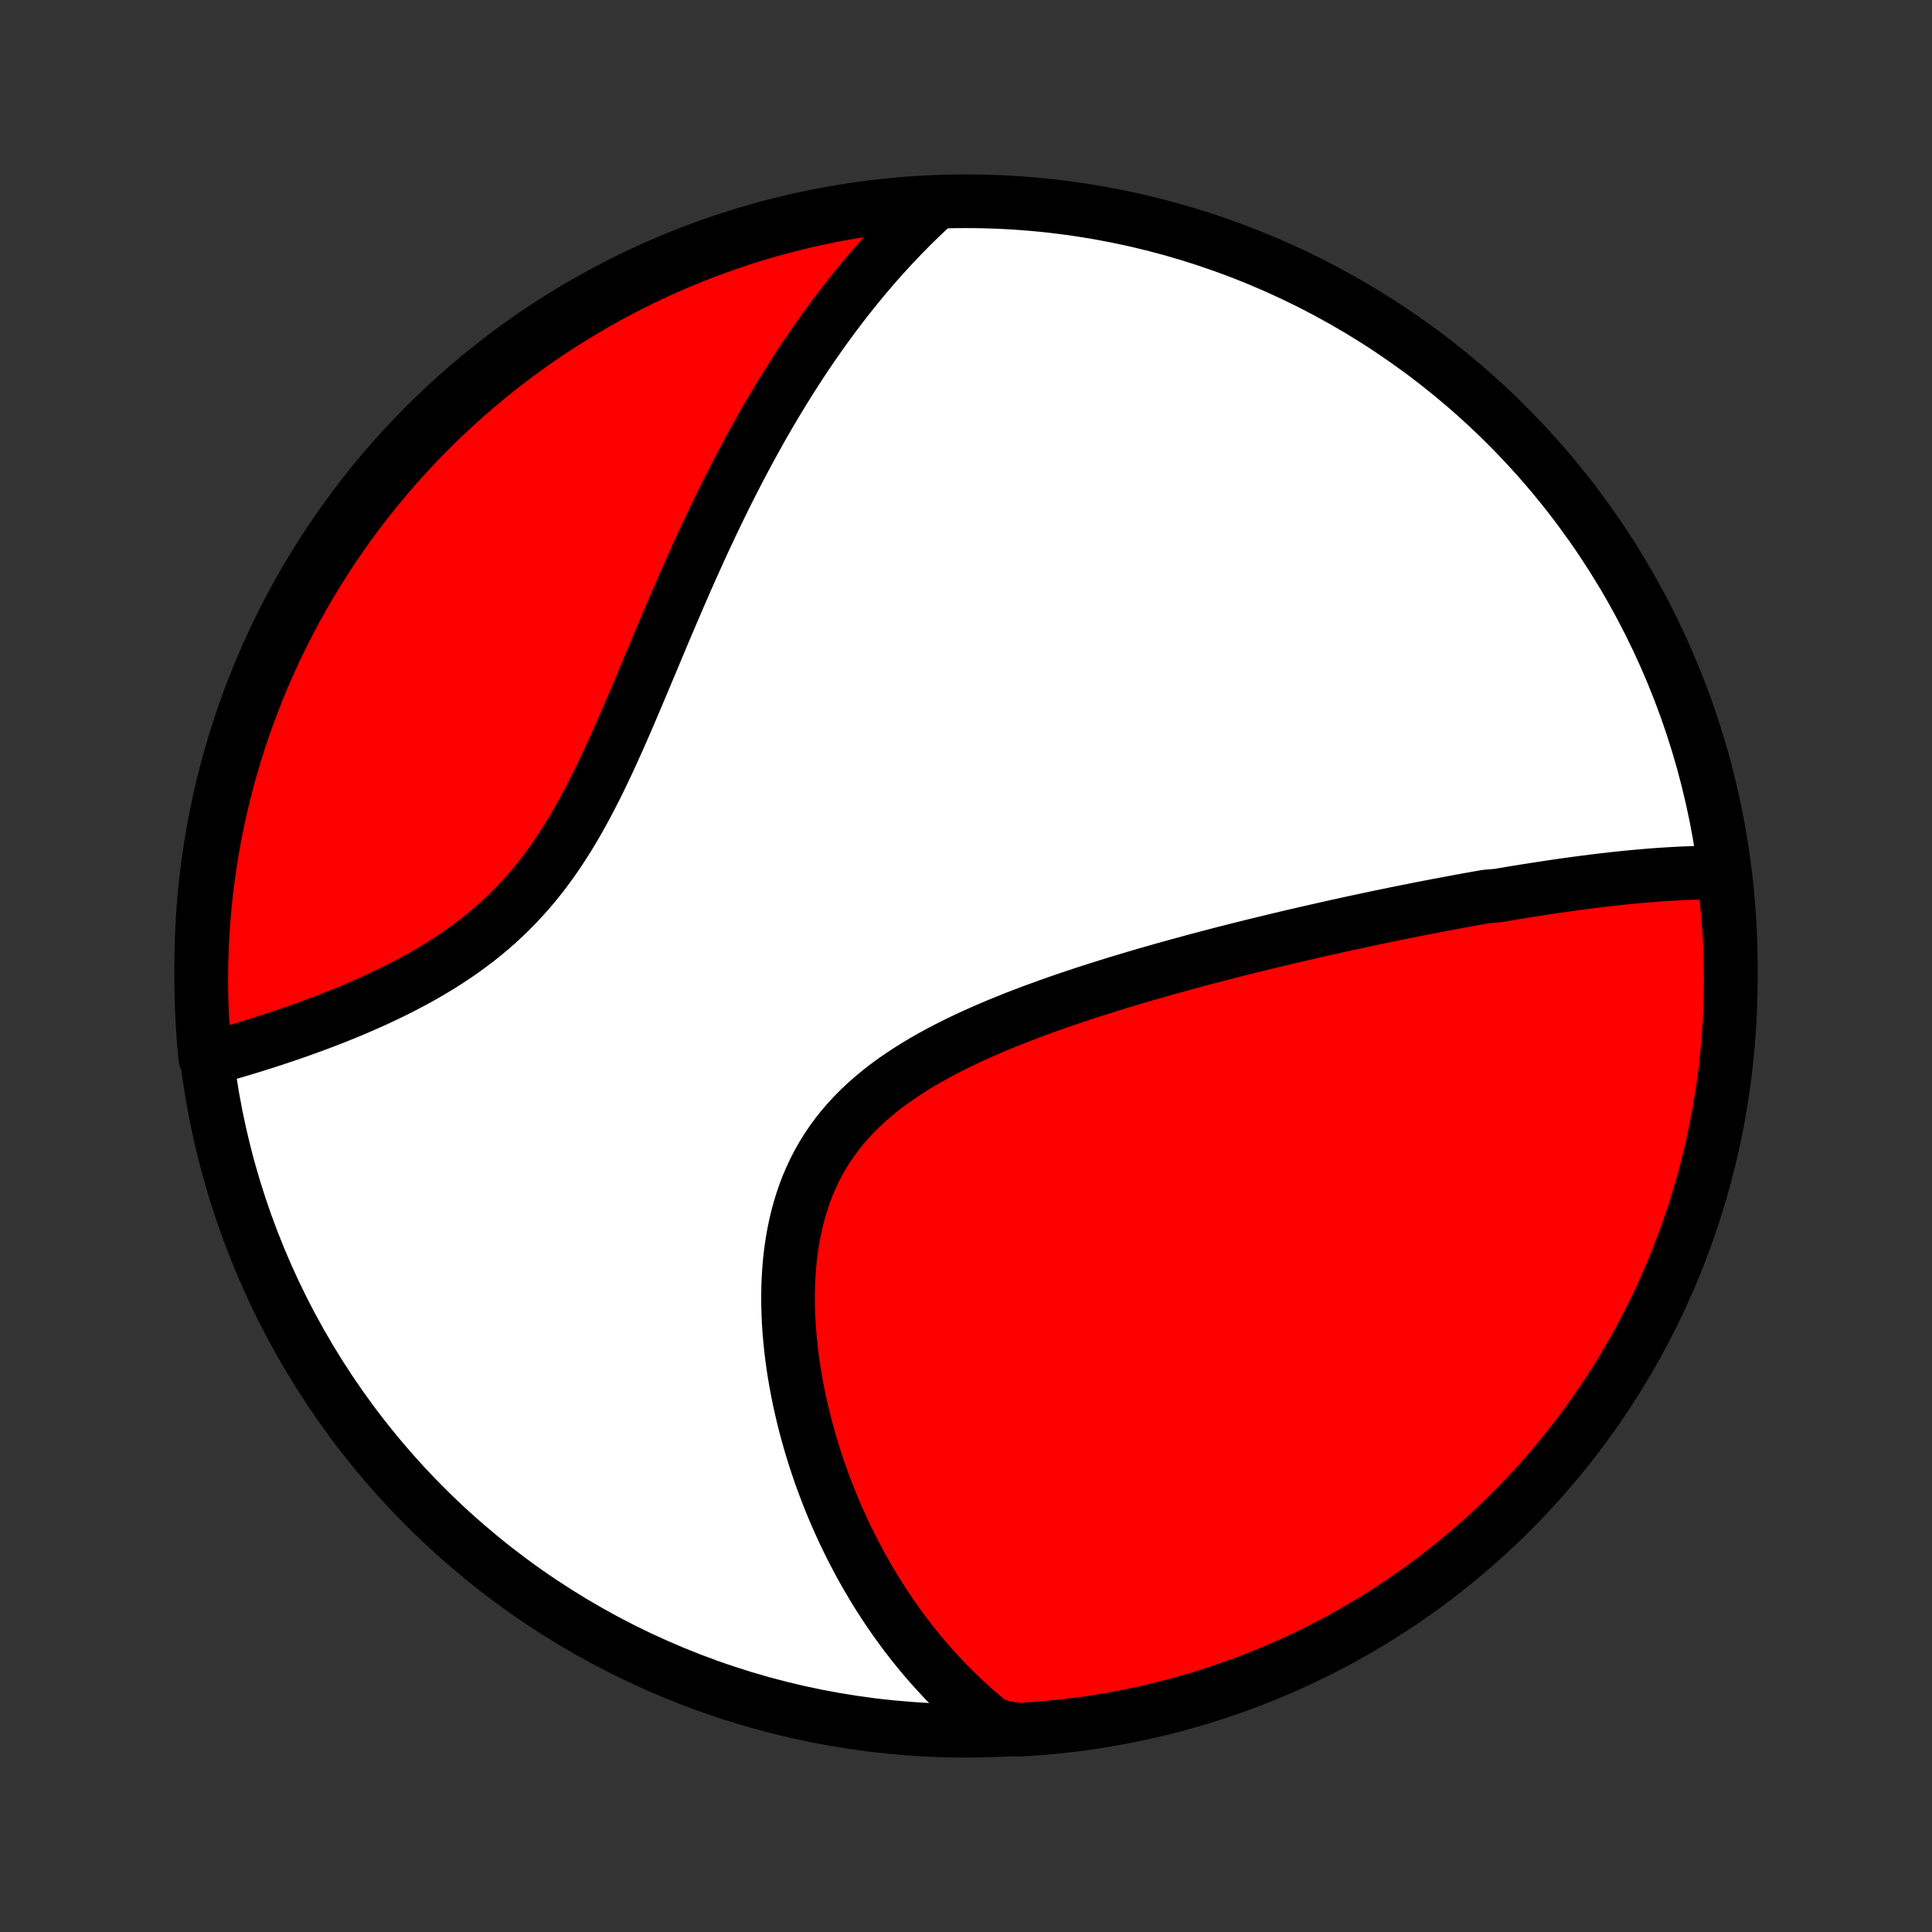 <?xml version="1.0" encoding="utf-8" standalone="no"?>
<!DOCTYPE svg PUBLIC "-//W3C//DTD SVG 1.1//EN"
  "http://www.w3.org/Graphics/SVG/1.1/DTD/svg11.dtd">
<!-- Created with matplotlib (http://matplotlib.org/) -->
<svg height="72pt" version="1.1" viewBox="0 0 72 72" width="72pt" xmlns="http://www.w3.org/2000/svg" xmlns:xlink="http://www.w3.org/1999/xlink">
 <rect x="0" y="0" width="72" height="72" fill="#333333" stroke="none"/>
 <defs>
  <style type="text/css">
*{stroke-linecap:butt;stroke-linejoin:round;}
  </style>
 </defs>
 <g id="figure_1">
  <g id="patch_1">
   <path d="
M0 72
L72 72
L72 0
L0 0
z
" style="fill:none;"/>
  </g>
  <g id="axes_1">
   <g id="PatchCollection_1">
    <defs>
     <path d="
M36 -7.5
C43.558 -7.5 50.808 -10.503 56.153 -15.848
C61.497 -21.192 64.5 -28.442 64.5 -36
C64.5 -43.558 61.497 -50.808 56.153 -56.153
C50.808 -61.497 43.558 -64.5 36 -64.5
C28.442 -64.5 21.192 -61.497 15.848 -56.153
C10.503 -50.808 7.5 -43.558 7.5 -36
C7.5 -28.442 10.503 -21.192 15.848 -15.848
C21.192 -10.503 28.442 -7.5 36 -7.5
z
" id="C0_0_a811fe30f3"/>
     <path d="
M64.258 -39.477
L64.043 -39.48
L63.827 -39.481
L63.612 -39.479
L63.397 -39.476
L63.181 -39.471
L62.966 -39.464
L62.751 -39.456
L62.535 -39.446
L62.32 -39.434
L62.105 -39.421
L61.89 -39.407
L61.675 -39.392
L61.46 -39.375
L61.245 -39.357
L61.03 -39.338
L60.815 -39.318
L60.6 -39.297
L60.385 -39.275
L60.17 -39.252
L59.956 -39.227
L59.74 -39.203
L59.525 -39.177
L59.31 -39.15
L59.095 -39.123
L58.879 -39.095
L58.663 -39.066
L58.447 -39.036
L58.231 -39.006
L58.015 -38.975
L57.798 -38.943
L57.581 -38.91
L57.363 -38.877
L57.145 -38.843
L56.927 -38.809
L56.708 -38.774
L56.489 -38.738
L56.269 -38.702
L56.049 -38.664
L55.828 -38.627
L55.384 -38.589
L55.161 -38.55
L54.937 -38.51
L54.713 -38.47
L54.487 -38.429
L54.261 -38.387
L54.034 -38.345
L53.806 -38.302
L53.577 -38.259
L53.347 -38.215
L53.115 -38.17
L52.883 -38.125
L52.65 -38.078
L52.415 -38.032
L52.179 -37.984
L51.942 -37.936
L51.703 -37.887
L51.463 -37.837
L51.222 -37.787
L50.979 -37.735
L50.735 -37.683
L50.489 -37.63
L50.242 -37.577
L49.993 -37.522
L49.742 -37.467
L49.49 -37.411
L49.236 -37.353
L48.98 -37.295
L48.722 -37.236
L48.462 -37.176
L48.201 -37.116
L47.938 -37.054
L47.672 -36.991
L47.405 -36.926
L47.135 -36.861
L46.864 -36.795
L46.591 -36.728
L46.315 -36.659
L46.037 -36.589
L45.758 -36.518
L45.476 -36.446
L45.192 -36.372
L44.906 -36.297
L44.617 -36.22
L44.327 -36.142
L44.035 -36.062
L43.74 -35.981
L43.443 -35.899
L43.145 -35.814
L42.844 -35.728
L42.541 -35.641
L42.237 -35.551
L41.931 -35.459
L41.623 -35.366
L41.313 -35.27
L41.002 -35.173
L40.689 -35.073
L40.375 -34.971
L40.06 -34.866
L39.743 -34.76
L39.426 -34.65
L39.108 -34.538
L38.79 -34.423
L38.471 -34.306
L38.152 -34.185
L37.833 -34.062
L37.515 -33.935
L37.198 -33.805
L36.881 -33.671
L36.566 -33.533
L36.253 -33.392
L35.941 -33.247
L35.632 -33.098
L35.326 -32.944
L35.024 -32.786
L34.725 -32.623
L34.43 -32.455
L34.14 -32.282
L33.855 -32.103
L33.576 -31.919
L33.302 -31.73
L33.036 -31.534
L32.776 -31.332
L32.525 -31.124
L32.281 -30.91
L32.045 -30.689
L31.819 -30.462
L31.602 -30.227
L31.394 -29.986
L31.196 -29.739
L31.009 -29.484
L30.831 -29.223
L30.665 -28.956
L30.508 -28.682
L30.363 -28.402
L30.228 -28.116
L30.103 -27.825
L29.99 -27.528
L29.886 -27.226
L29.793 -26.92
L29.709 -26.61
L29.636 -26.295
L29.572 -25.977
L29.517 -25.657
L29.471 -25.333
L29.434 -25.008
L29.406 -24.68
L29.385 -24.351
L29.373 -24.022
L29.368 -23.691
L29.37 -23.361
L29.379 -23.03
L29.395 -22.7
L29.417 -22.37
L29.446 -22.041
L29.48 -21.714
L29.52 -21.388
L29.565 -21.064
L29.616 -20.742
L29.672 -20.422
L29.732 -20.104
L29.797 -19.788
L29.867 -19.476
L29.94 -19.166
L30.018 -18.858
L30.1 -18.554
L30.185 -18.253
L30.274 -17.955
L30.366 -17.66
L30.462 -17.369
L30.561 -17.08
L30.663 -16.796
L30.768 -16.514
L30.876 -16.236
L30.986 -15.961
L31.099 -15.69
L31.215 -15.422
L31.334 -15.158
L31.454 -14.897
L31.578 -14.64
L31.703 -14.386
L31.831 -14.135
L31.961 -13.888
L32.093 -13.644
L32.227 -13.404
L32.364 -13.167
L32.502 -12.933
L32.642 -12.703
L32.784 -12.475
L32.929 -12.251
L33.075 -12.03
L33.223 -11.813
L33.373 -11.598
L33.525 -11.387
L33.678 -11.178
L33.834 -10.973
L33.991 -10.77
L34.151 -10.571
L34.312 -10.374
L34.475 -10.181
L34.64 -9.99
L34.807 -9.802
L34.976 -9.617
L35.146 -9.434
L35.319 -9.255
L35.494 -9.078
L35.671 -8.904
L35.85 -8.732
L36.031 -8.563
L36.214 -8.397
L36.399 -8.234
L36.586 -8.073
L36.776 -7.915
L36.968 -7.759
L37.468 -7.606
L37.965 -7.538
L38.461 -7.568
L38.956 -7.606
L39.45 -7.654
L39.943 -7.71
L40.435 -7.774
L40.926 -7.847
L41.415 -7.929
L41.903 -8.019
L42.388 -8.118
L42.872 -8.225
L43.354 -8.341
L43.833 -8.465
L44.31 -8.598
L44.785 -8.738
L45.257 -8.888
L45.726 -9.045
L46.192 -9.211
L46.655 -9.385
L47.114 -9.567
L47.571 -9.756
L48.023 -9.954
L48.472 -10.16
L48.918 -10.374
L49.359 -10.596
L49.797 -10.825
L50.23 -11.062
L50.658 -11.307
L51.083 -11.559
L51.503 -11.818
L51.918 -12.085
L52.328 -12.359
L52.733 -12.641
L53.133 -12.929
L53.528 -13.225
L53.917 -13.527
L54.301 -13.837
L54.68 -14.153
L55.053 -14.475
L55.42 -14.805
L55.781 -15.14
L56.136 -15.483
L56.485 -15.831
L56.828 -16.185
L57.164 -16.546
L57.494 -16.912
L57.817 -17.285
L58.134 -17.663
L58.444 -18.046
L58.747 -18.435
L59.043 -18.83
L59.332 -19.229
L59.614 -19.634
L59.889 -20.044
L60.157 -20.458
L60.417 -20.878
L60.67 -21.301
L60.915 -21.73
L61.153 -22.163
L61.383 -22.599
L61.605 -23.04
L61.82 -23.485
L62.026 -23.934
L62.225 -24.387
L62.416 -24.843
L62.599 -25.302
L62.773 -25.765
L62.94 -26.23
L63.098 -26.699
L63.248 -27.171
L63.389 -27.645
L63.523 -28.122
L63.648 -28.601
L63.764 -29.082
L63.872 -29.566
L63.972 -30.052
L64.063 -30.539
L64.145 -31.028
L64.219 -31.518
L64.285 -32.01
L64.341 -32.504
L64.389 -32.998
L64.429 -33.493
L64.46 -33.989
L64.482 -34.485
L64.495 -34.982
L64.5 -35.479
L64.496 -35.977
L64.483 -36.474
L64.462 -36.971
L64.432 -37.468
L64.394 -37.965
L64.346 -38.461
z
" id="C0_1_1f7902fdf4"/>
     <path d="
M34.843 -64.409
L34.662 -64.243
L34.483 -64.075
L34.305 -63.906
L34.129 -63.735
L33.954 -63.562
L33.781 -63.388
L33.609 -63.212
L33.439 -63.034
L33.27 -62.854
L33.102 -62.673
L32.935 -62.49
L32.77 -62.305
L32.606 -62.118
L32.443 -61.929
L32.281 -61.739
L32.12 -61.546
L31.96 -61.352
L31.801 -61.156
L31.643 -60.957
L31.485 -60.757
L31.329 -60.554
L31.174 -60.349
L31.019 -60.142
L30.865 -59.933
L30.712 -59.722
L30.56 -59.508
L30.408 -59.292
L30.257 -59.074
L30.107 -58.853
L29.957 -58.63
L29.808 -58.404
L29.66 -58.176
L29.512 -57.945
L29.365 -57.711
L29.218 -57.475
L29.072 -57.236
L28.926 -56.995
L28.78 -56.751
L28.636 -56.504
L28.491 -56.254
L28.347 -56.001
L28.204 -55.745
L28.061 -55.486
L27.918 -55.224
L27.776 -54.96
L27.634 -54.692
L27.492 -54.421
L27.351 -54.147
L27.209 -53.87
L27.069 -53.59
L26.928 -53.306
L26.788 -53.02
L26.648 -52.73
L26.509 -52.438
L26.37 -52.142
L26.23 -51.843
L26.091 -51.541
L25.953 -51.236
L25.814 -50.928
L25.675 -50.617
L25.537 -50.303
L25.399 -49.986
L25.26 -49.667
L25.122 -49.345
L24.983 -49.021
L24.844 -48.694
L24.705 -48.365
L24.566 -48.034
L24.426 -47.701
L24.286 -47.367
L24.145 -47.03
L24.004 -46.693
L23.861 -46.354
L23.718 -46.015
L23.573 -45.675
L23.428 -45.334
L23.281 -44.994
L23.132 -44.655
L22.981 -44.316
L22.829 -43.978
L22.674 -43.641
L22.517 -43.306
L22.357 -42.974
L22.194 -42.645
L22.027 -42.318
L21.858 -41.995
L21.684 -41.676
L21.507 -41.361
L21.325 -41.051
L21.139 -40.746
L20.948 -40.446
L20.753 -40.152
L20.553 -39.865
L20.348 -39.584
L20.137 -39.309
L19.922 -39.042
L19.701 -38.781
L19.476 -38.528
L19.245 -38.281
L19.01 -38.042
L18.77 -37.811
L18.526 -37.586
L18.277 -37.369
L18.025 -37.159
L17.769 -36.955
L17.509 -36.759
L17.247 -36.569
L16.982 -36.385
L16.715 -36.208
L16.446 -36.036
L16.176 -35.871
L15.904 -35.711
L15.631 -35.556
L15.358 -35.407
L15.085 -35.263
L14.811 -35.123
L14.538 -34.988
L14.266 -34.858
L13.994 -34.731
L13.723 -34.609
L13.454 -34.491
L13.186 -34.376
L12.92 -34.265
L12.656 -34.158
L12.393 -34.053
L12.133 -33.953
L11.875 -33.855
L11.62 -33.76
L11.366 -33.668
L11.116 -33.578
L10.867 -33.492
L10.622 -33.408
L10.379 -33.326
L10.139 -33.247
L9.902 -33.17
L9.667 -33.096
L9.436 -33.023
L9.207 -32.953
L8.981 -32.885
L8.758 -32.819
L8.538 -32.754
L8.32 -32.692
L8.106 -32.632
L7.654 -32.573
L7.606 -33.045
L7.568 -33.54
L7.538 -34.036
L7.517 -34.532
L7.504 -35.029
L7.5 -35.526
L7.505 -36.024
L7.518 -36.521
L7.54 -37.018
L7.571 -37.515
L7.611 -38.012
L7.659 -38.508
L7.715 -39.003
L7.781 -39.497
L7.855 -39.99
L7.937 -40.482
L8.028 -40.972
L8.128 -41.461
L8.236 -41.949
L8.352 -42.434
L8.477 -42.918
L8.611 -43.399
L8.752 -43.879
L8.902 -44.355
L9.06 -44.83
L9.227 -45.301
L9.402 -45.77
L9.584 -46.236
L9.775 -46.698
L9.974 -47.158
L10.18 -47.614
L10.395 -48.066
L10.617 -48.515
L10.847 -48.96
L11.085 -49.401
L11.33 -49.838
L11.583 -50.271
L11.843 -50.699
L12.111 -51.123
L12.386 -51.542
L12.668 -51.957
L12.957 -52.366
L13.253 -52.771
L13.556 -53.171
L13.866 -53.565
L14.183 -53.954
L14.506 -54.338
L14.836 -54.716
L15.173 -55.088
L15.515 -55.454
L15.864 -55.815
L16.219 -56.169
L16.581 -56.518
L16.948 -56.86
L17.32 -57.196
L17.699 -57.525
L18.083 -57.848
L18.472 -58.164
L18.867 -58.473
L19.267 -58.775
L19.673 -59.071
L20.083 -59.359
L20.498 -59.641
L20.918 -59.915
L21.342 -60.182
L21.771 -60.441
L22.204 -60.694
L22.641 -60.938
L23.082 -61.175
L23.528 -61.404
L23.977 -61.626
L24.43 -61.84
L24.886 -62.046
L25.346 -62.244
L25.809 -62.434
L26.275 -62.616
L26.744 -62.789
L27.216 -62.955
L27.69 -63.112
L28.167 -63.262
L28.647 -63.403
L29.128 -63.535
L29.612 -63.659
L30.098 -63.775
L30.585 -63.882
L31.075 -63.981
L31.565 -64.071
L32.057 -64.153
L32.55 -64.226
L33.045 -64.29
L33.54 -64.346
L34.036 -64.394
z
" id="C0_2_afb9f3ec60"/>
    </defs>
    <g clip-path="url(#p1bffca34e9)">
     <use style="fill:#ffffff;stroke:#000000;stroke-width:2.0;" x="0.0" xlink:href="#C0_0_a811fe30f3" y="72.0"/>
    </g>
    <g clip-path="url(#p1bffca34e9)">
     <use style="fill:#ff0000;stroke:#000000;stroke-width:2.0;" x="0.0" xlink:href="#C0_1_1f7902fdf4" y="72.0"/>
    </g>
    <g clip-path="url(#p1bffca34e9)">
     <use style="fill:#ff0000;stroke:#000000;stroke-width:2.0;" x="0.0" xlink:href="#C0_2_afb9f3ec60" y="72.0"/>
    </g>
   </g>
  </g>
 </g>
 <defs>
  <clipPath id="p1bffca34e9">
   <rect height="72.0" width="72.0" x="0.0" y="0.0"/>
  </clipPath>
 </defs>
</svg>
